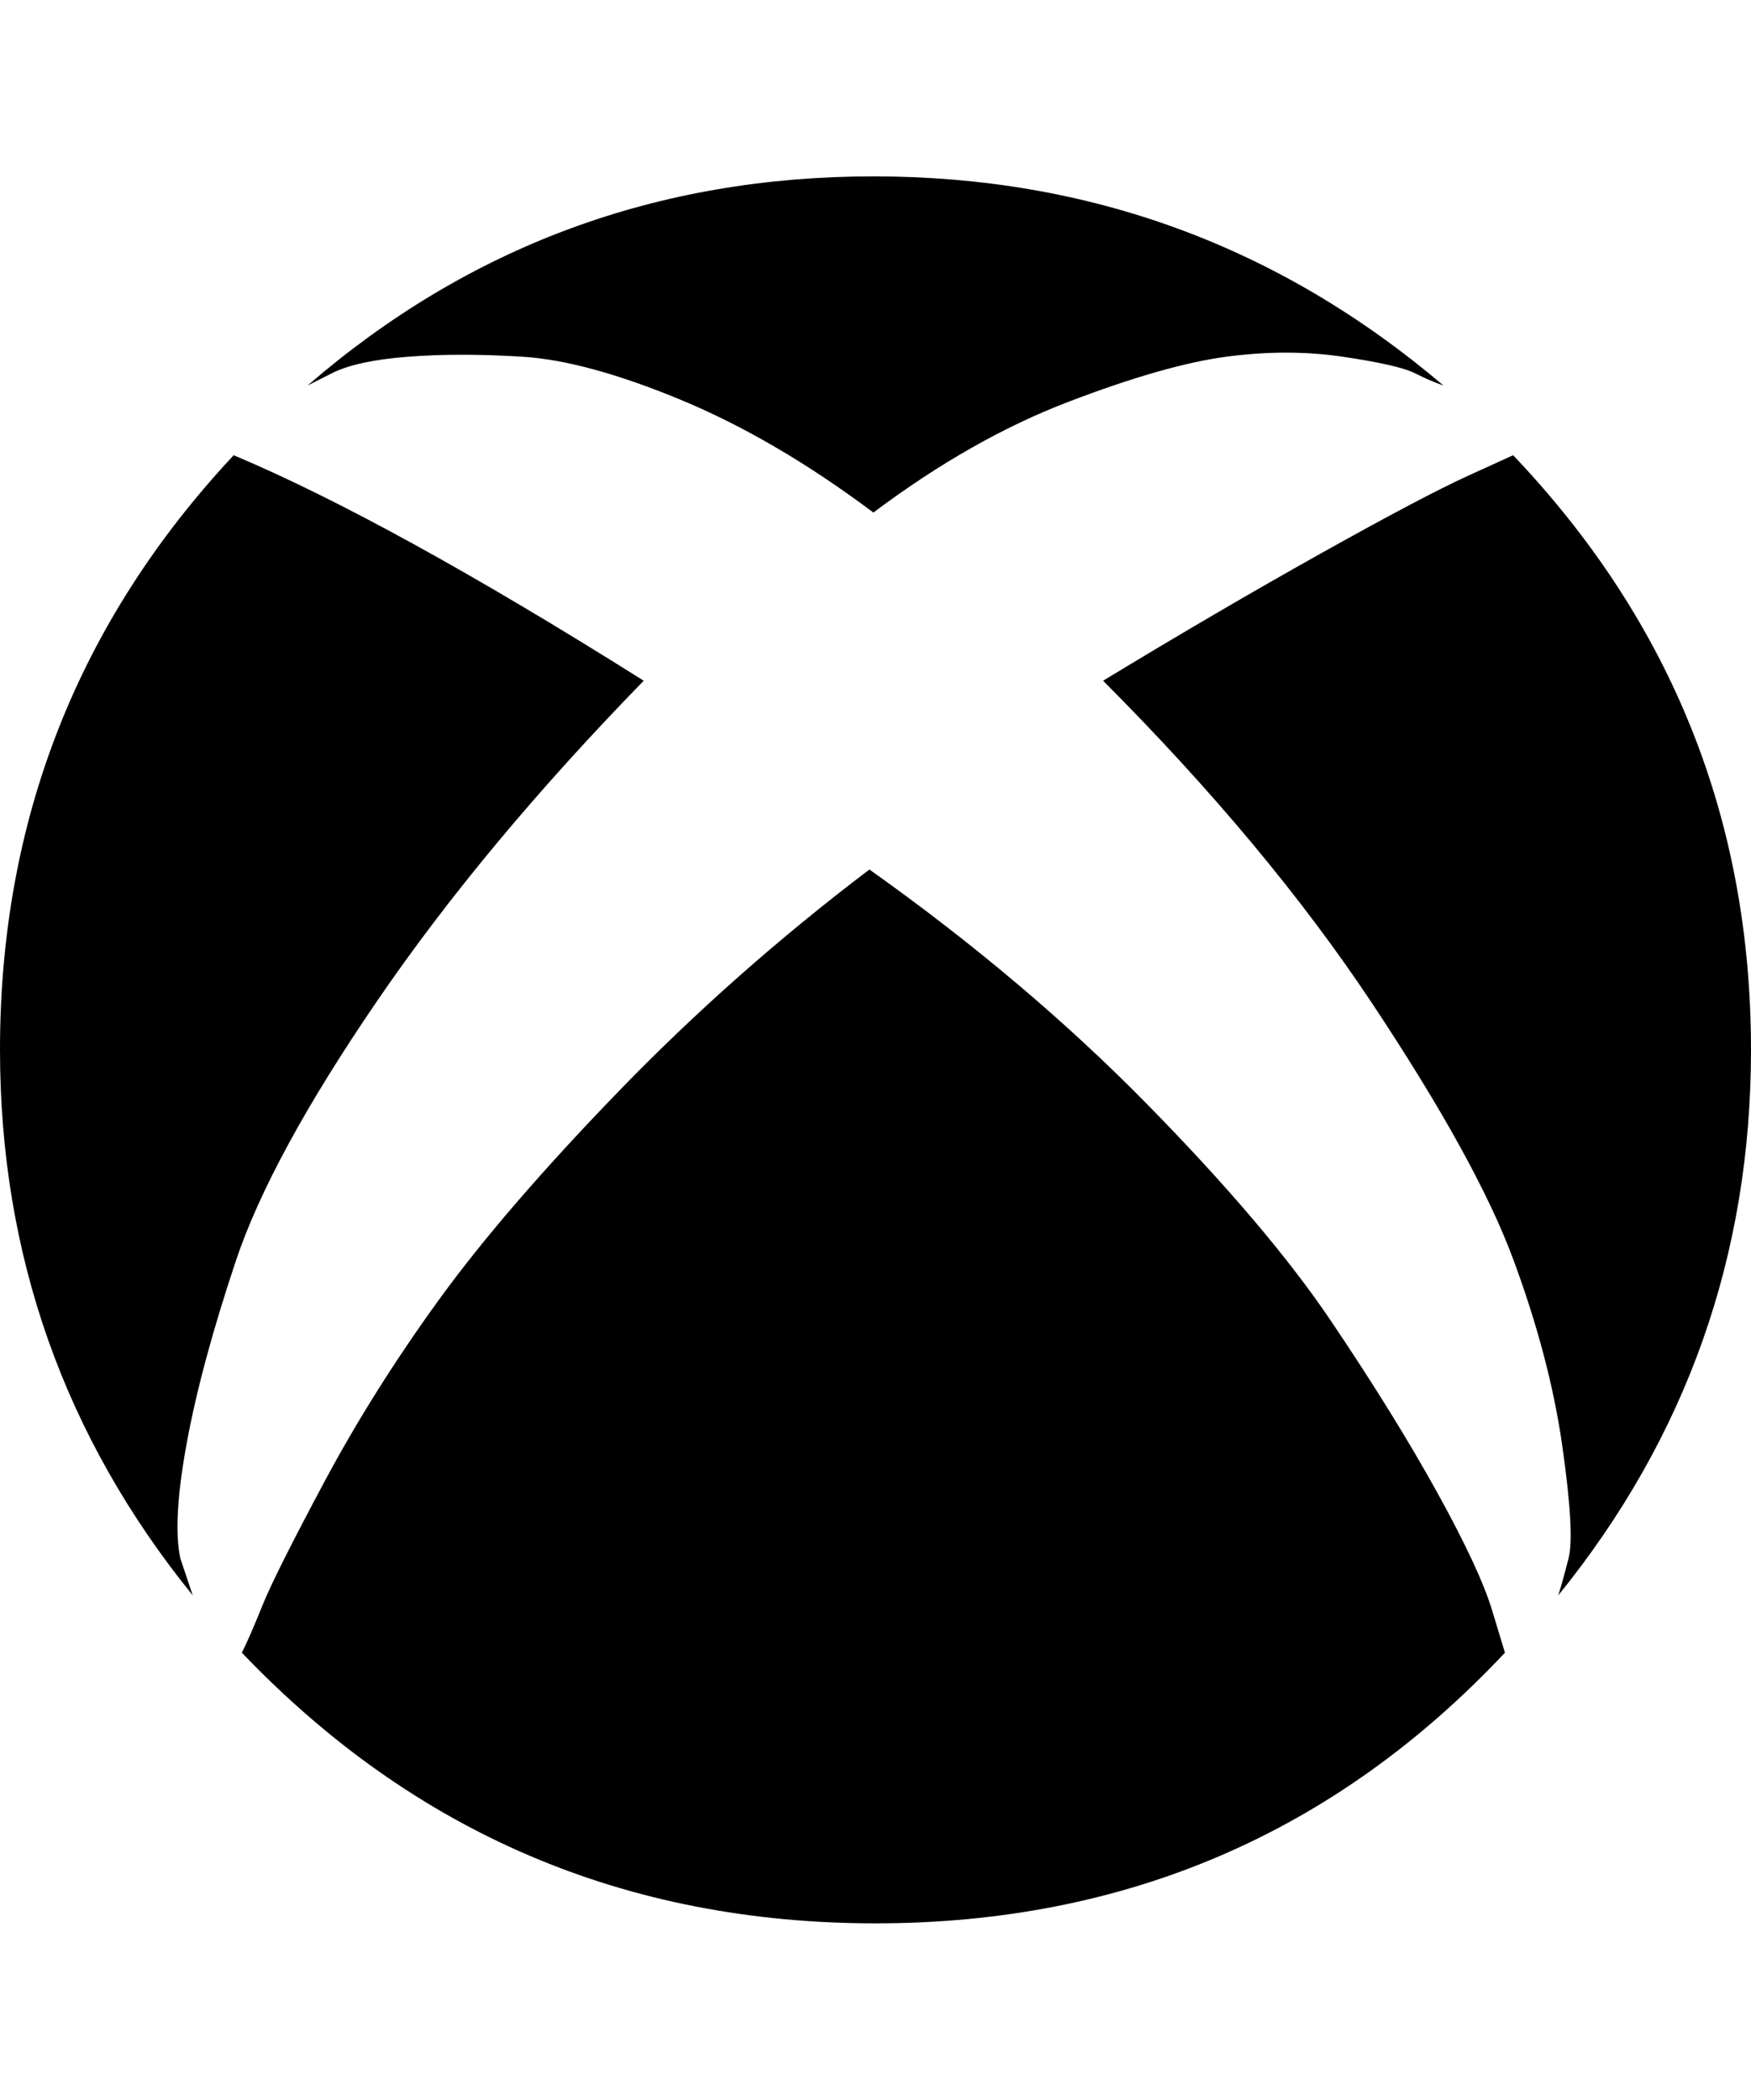 <svg height="1000" width="834.0" xmlns="http://www.w3.org/2000/svg"><path d="m416 244.1q-46.9-35.1-91.8-53.7t-75.2-20.5-54.7 0-36.1 7.8l-11.7 5.9q115.2-99.6 269.5-99.6t271.5 99.6q-5.9-2-13.7-5.9t-34.2-7.8-55.6 0-75.2 21.5-92.8 52.7v0z m-109.4 80.1q-76.1 78.1-126.9 152.4t-67.4 124-23.4 86.9-3 54.7l5.9 17.6q-91.8-113.3-91.8-259.8 0-164.1 111.3-283.2 74.2 31.2 195.3 107.4z m527.4 175.8q0 146.5-91.8 259.8 1.9-5.9 4.9-17.6t-3-53.7-23.4-88.9-67.4-122.1-127.9-153.3q54.7-33.2 103.5-60.5t70.3-37.1l21.5-9.8q113.3 119.1 113.3 283.2z m-419.9-85.9q74.2 52.7 131.8 111.3t87.9 103.5 50.8 82 26.3 56.7l5.9 19.5q-121.1 128.9-299.8 128.9t-301.8-128.9q3.9-7.8 9.8-22.5t29.3-58.5 54.7-87 85.9-99.6 119.2-105.4z" /></svg>